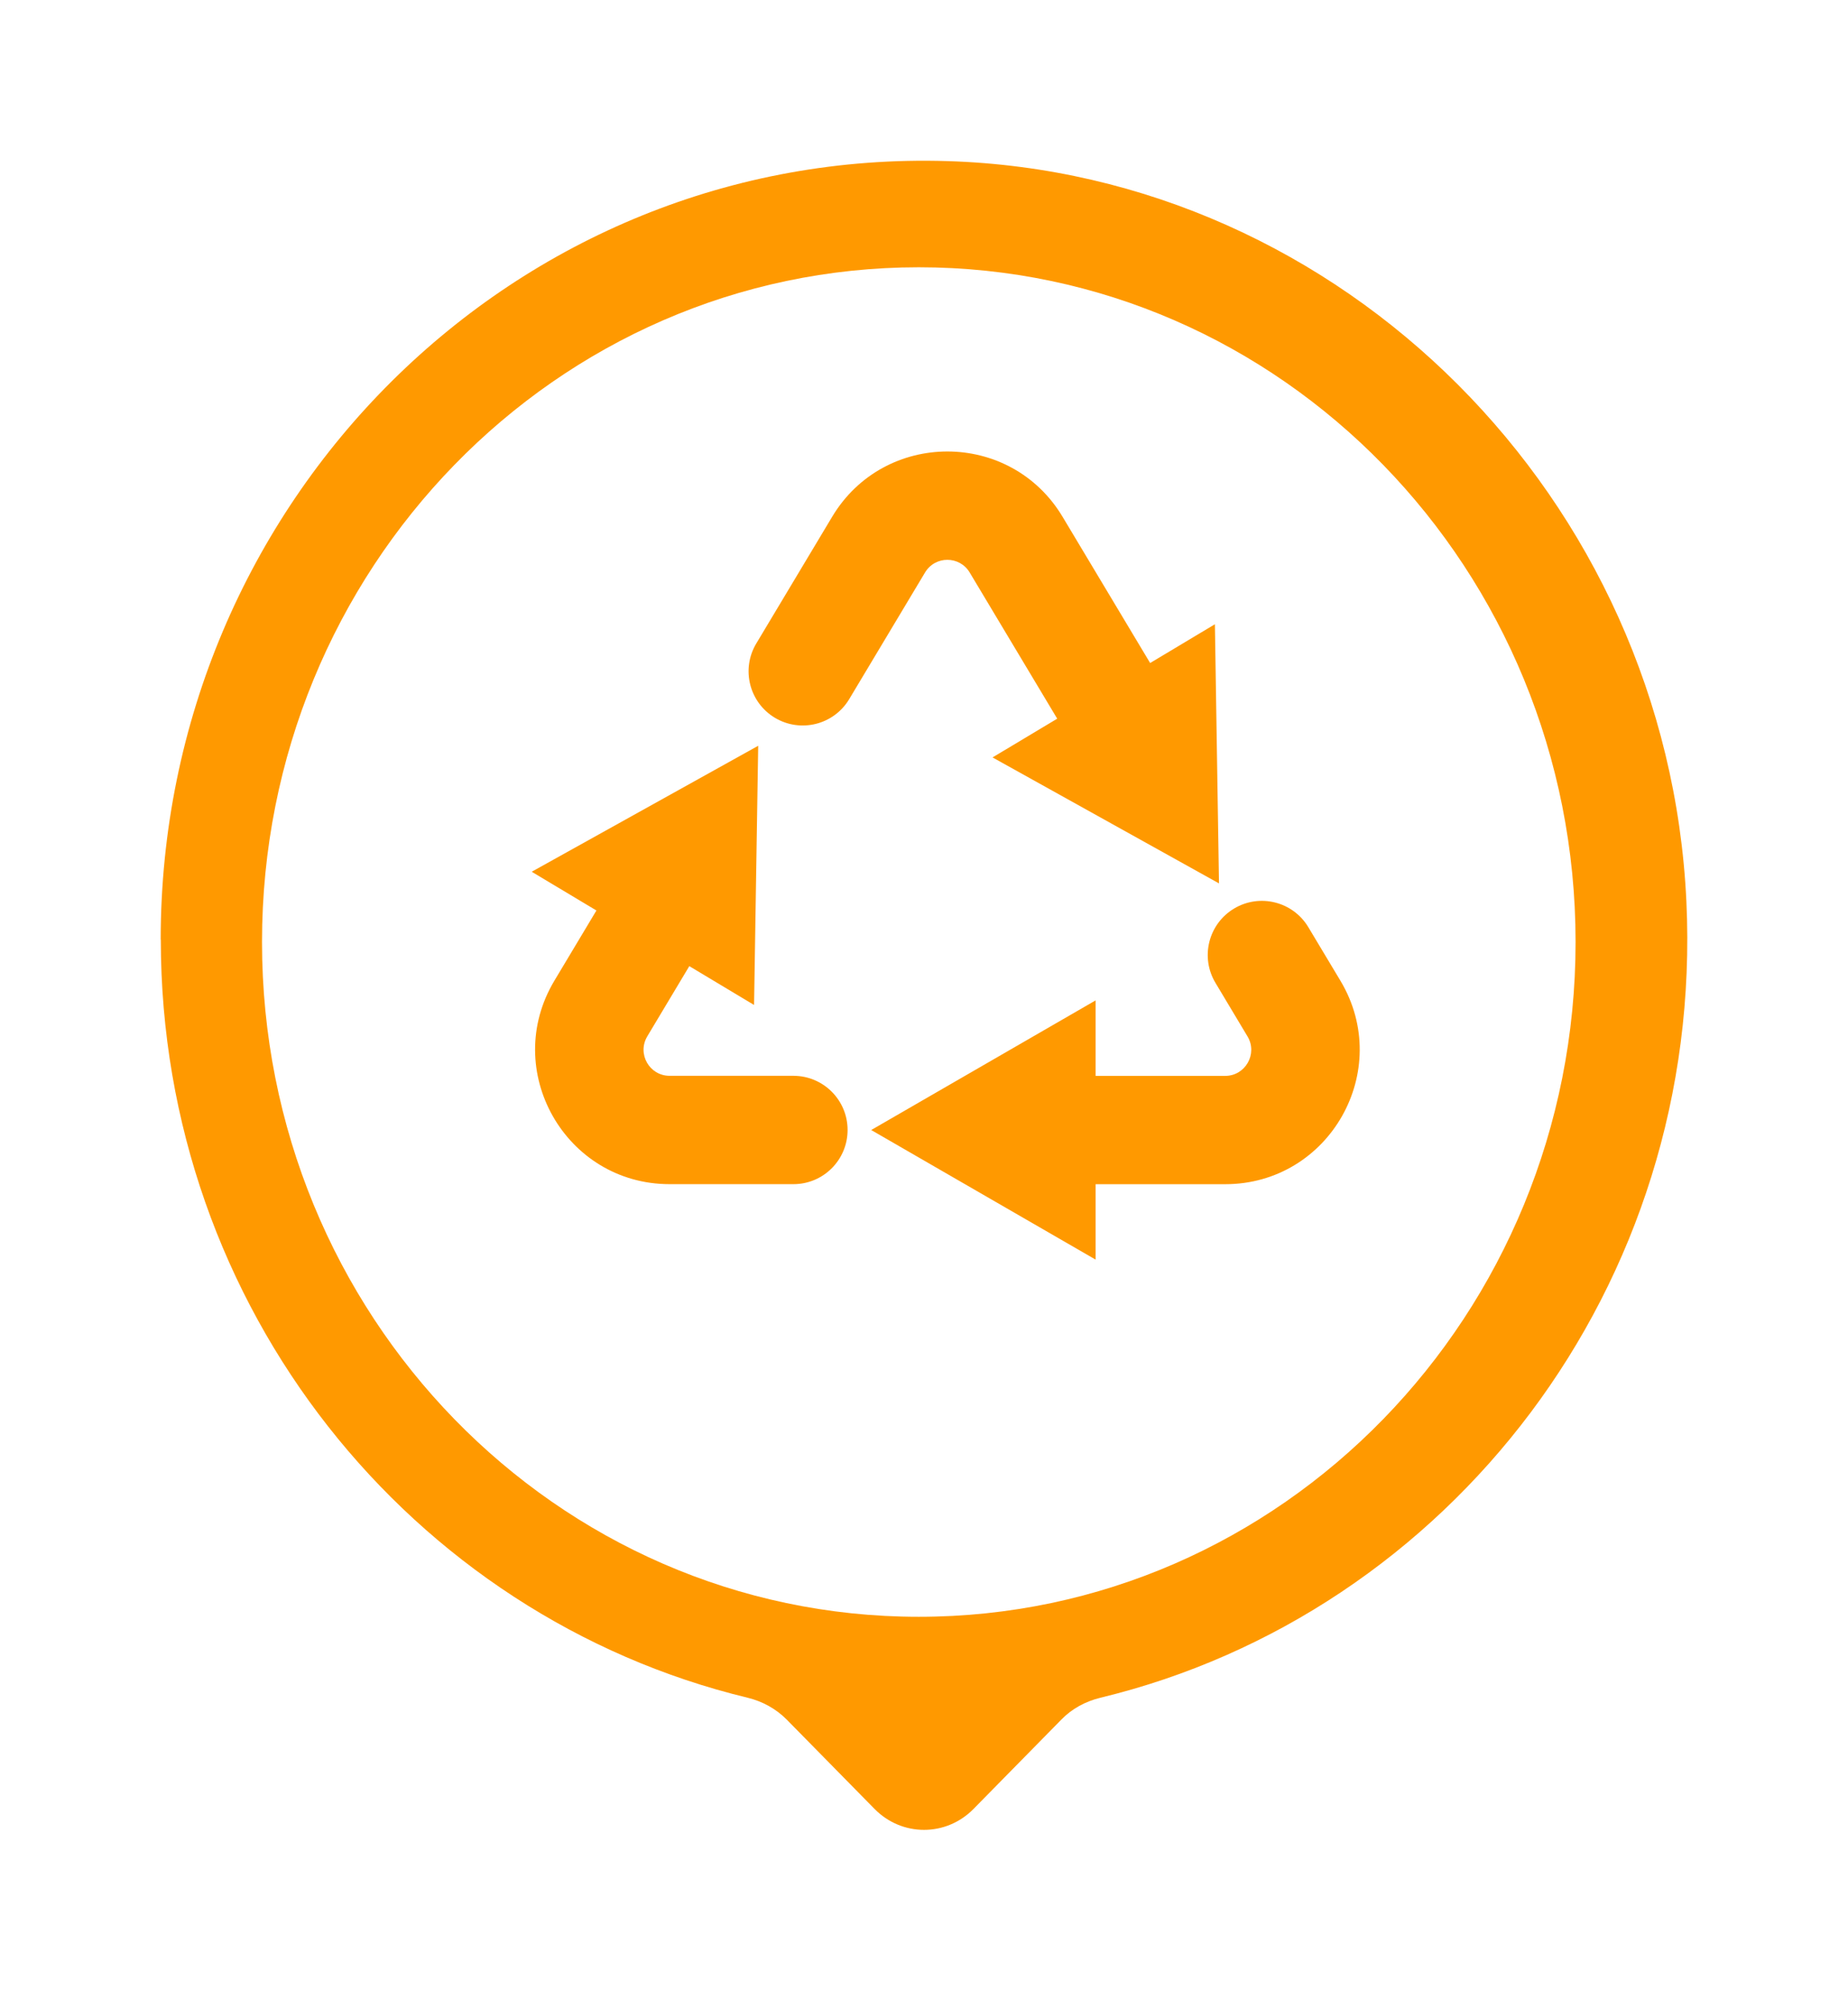 <svg xmlns="http://www.w3.org/2000/svg" width="46" height="50" viewBox="0 0 46 50" fill="none">
  <g filter="url(#filter0_d_774_3063)">
    <path d="M4 21.382C4 10.478 12.825 1.676 23.584 2.009C33.417 2.31 41.505 10.403 41.977 20.428C42.429 30.01 36.057 38.156 27.389 40.248C27.024 40.337 26.684 40.517 26.42 40.79L24.231 43.016C23.55 43.708 22.452 43.708 21.771 43.016L19.582 40.79C19.315 40.521 18.978 40.337 18.613 40.248C10.236 38.227 4.003 30.549 4.003 21.382H4Z" fill="#FF9900"/>
    <path d="M22.87 38.233C13.841 38.233 6.522 30.715 6.522 21.442C6.522 12.169 13.841 4.651 22.87 4.651C31.9 4.651 39.219 12.169 39.219 21.442C39.219 30.715 31.9 38.233 22.87 38.233Z" fill="white"/>
  </g>
  <path fill-rule="evenodd" clip-rule="evenodd" d="M24.137 14.246C23.886 13.826 23.277 13.826 23.026 14.246L21.138 17.398C20.755 18.037 19.927 18.244 19.289 17.862C18.65 17.479 18.443 16.651 18.825 16.013L20.713 12.861L20.713 12.861C22.011 10.693 25.152 10.693 26.45 12.861L28.629 16.499L30.241 15.534L30.343 21.983L24.706 18.848L26.316 17.884L24.137 14.246ZM18.873 18.558L18.77 25.008L17.158 24.042L16.112 25.789L16.112 25.79C15.853 26.223 16.165 26.771 16.668 26.771H19.75C20.494 26.771 21.098 27.375 21.098 28.119C21.098 28.864 20.494 29.467 19.75 29.467H16.668C14.07 29.467 12.465 26.634 13.799 24.405L14.846 22.657L13.235 21.693L18.873 18.558ZM30.718 22.609C31.356 22.227 32.184 22.434 32.567 23.073L33.366 24.406C34.7 26.635 33.095 29.468 30.497 29.468H27.272V31.345L21.686 28.12L27.272 24.894V26.773H30.497C31 26.773 31.312 26.224 31.053 25.791L31.053 25.791L31.053 25.791L30.255 24.458C29.872 23.82 30.079 22.992 30.718 22.609Z" fill="#FF9900"/>
  <defs>
    <filter id="filter0_d_774_3063" x="0" y="0" width="46" height="49.535" filterUnits="userSpaceOnUse" color-interpolation-filters="sRGB">
      <feFlood flood-opacity="0" result="BackgroundImageFix"/>
      <feColorMatrix in="SourceAlpha" type="matrix" values="0 0 0 0 0 0 0 0 0 0 0 0 0 0 0 0 0 0 127 0" result="hardAlpha"/>
      <feOffset dy="2"/>
      <feGaussianBlur stdDeviation="2"/>
      <feComposite in2="hardAlpha" operator="out"/>
      <feColorMatrix type="matrix" values="0 0 0 0 0 0 0 0 0 0 0 0 0 0 0 0 0 0 0.25 0"/>
      <feBlend mode="normal" in2="BackgroundImageFix" result="effect1_dropShadow_774_3063"/>
      <feBlend mode="normal" in="SourceGraphic" in2="effect1_dropShadow_774_3063" result="shape"/>
    </filter>
  </defs>
</svg>
